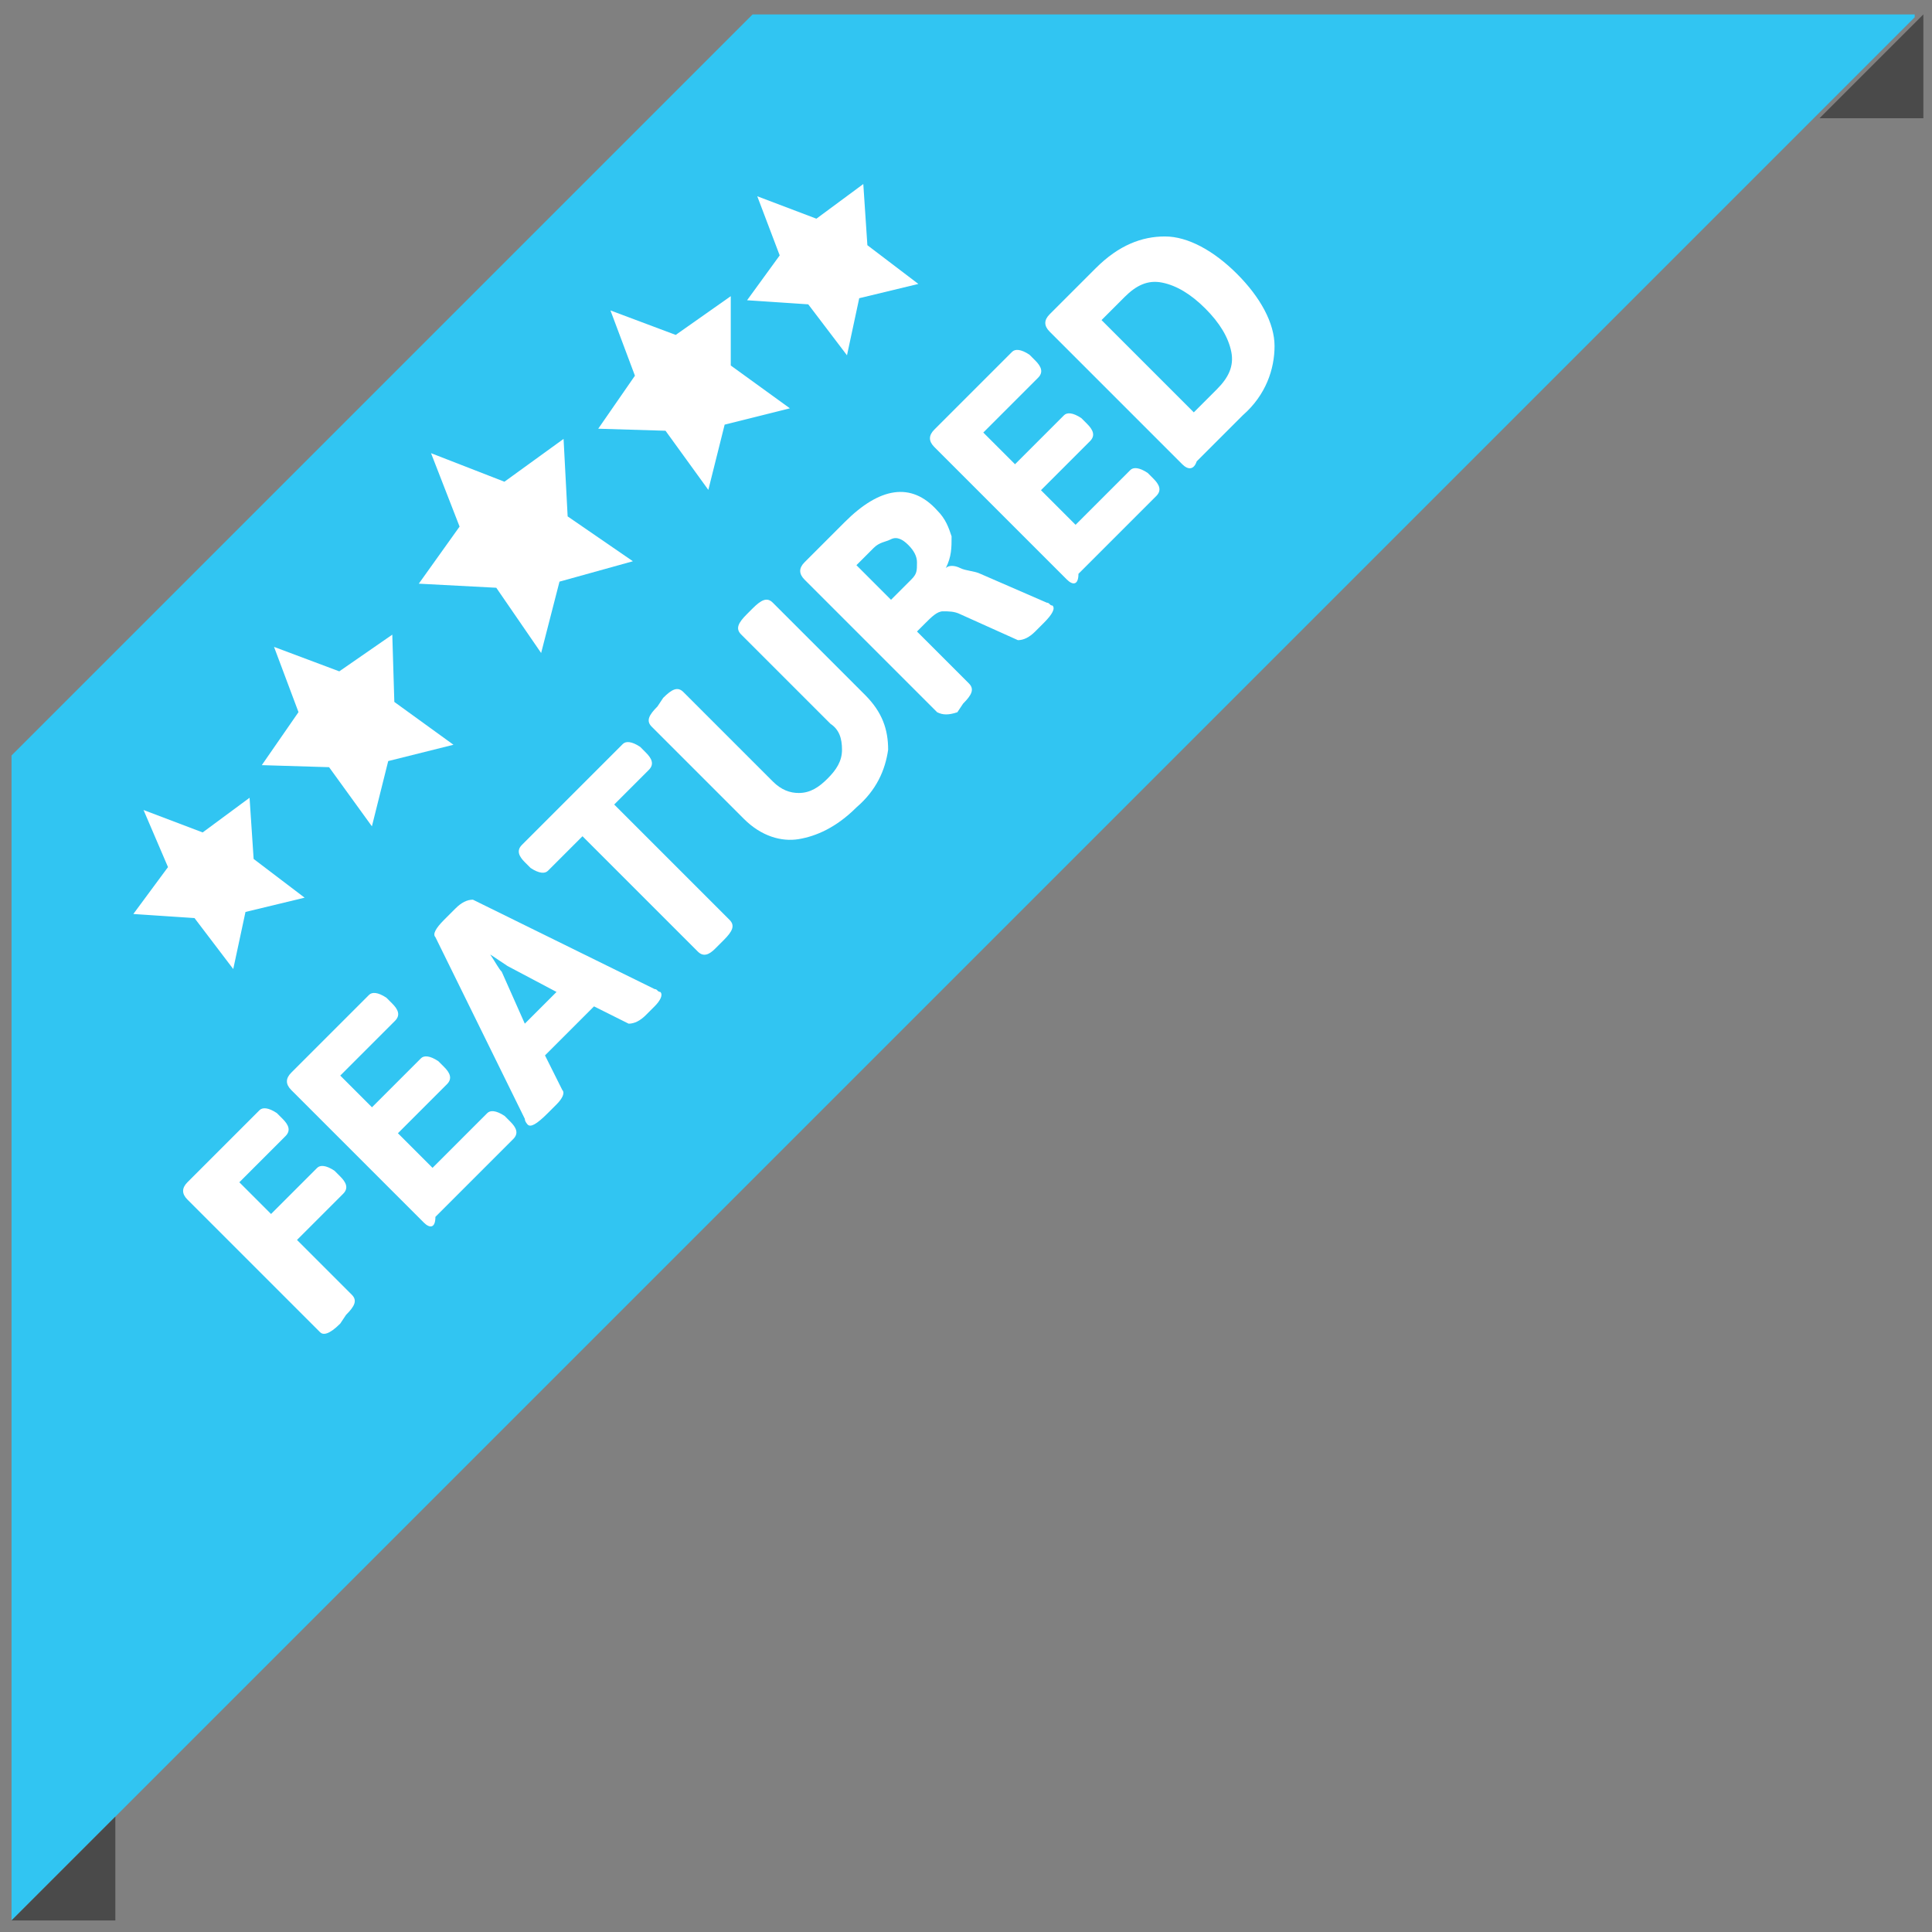<svg xmlns:sketch="http://www.bohemiancoding.com/sketch/ns" xmlns="http://www.w3.org/2000/svg" xmlns:xlink="http://www.w3.org/1999/xlink" version="1.1" id="Layer_1" x="0" y="0" width="67" height="67" viewBox="-1384 438.9 67 67" xml:space="preserve" enable-background="new -1384 438.9 67 67">
  <rect x="-1384" y="438.9" width="67" height="67" fill="#808080" stroke="none"/>
  <style type="text/css">
    
	.st0{fill:#31C5F2;}
	.st1{fill:#4A4A4A;}
	.st2{fill:#FFFFFF;}

  </style>
  <title>
    Ribbon featured ad
  </title>
  <desc>
    Created with Sketch.
  </desc>
  <g id="Search-results-list" sketch:type="MSPage">
    <g id="Desktop-Search-results-12" transform="translate(-452, -813)" sketch:type="MSArtboardGroup">
      <g id="Ads" transform="translate(452, 784)" sketch:type="MSLayerGroup">
        <g id="Search-results" sketch:type="MSShapeGroup">
          <g id="Ribbon-featured-ad" transform="translate(0, 29)">
            <path id="Rectangle-150" class="st0" d="M-1357.9 439.4h40.3v0.1l-66 66v-40.4L-1357.9 439.4z"/>
            <path id="Rectangle-154" class="st1" d="M-1317.3 439.4v3.6h-3.6L-1317.3 439.4z"/>
            <path id="Rectangle-155" class="st1" d="M-1383.6 505.5h3.6v-3.6L-1383.6 505.5 -1383.6 505.5z"/>
            <g id="stars" transform="translate(17.645, 19.393) rotate(-45) translate(-17.645, -19.393) translate(-1.147, 14.899)">
              <polygon id="Star-1" class="st2" points="-1285.3 -661.6 -1287 -660.5 -1286.7 -662.7 -1288.1 -664.3 -1286.1 -664.6 -1285.3 -666.6 -1284.4 -664.6 -1282.4 -664.3 -1283.8 -662.7 -1283.5 -660.5 "/>
              <polygon id="Star-2" class="st2" points="-1278.1 -661.8 -1280.1 -660.6 -1279.7 -663.1 -1281.3 -664.8 -1279.1 -665.2 -1278.1 -667.4 -1277.1 -665.2 -1274.9 -664.8 -1276.5 -663.1 -1276.1 -660.6 "/>
              <polygon id="Star-4" class="st2" points="-1269.5 -662 -1271.7 -660.7 -1271.2 -663.4 -1273 -665.4 -1270.6 -665.8 -1269.5 -668.3 -1268.4 -665.8 -1265.9 -665.4 -1267.7 -663.4 -1267.2 -660.7 "/>
              <polygon id="Star-3" class="st2" points="-1261.6 -661.8 -1263.6 -660.6 -1263.2 -663.1 -1264.8 -664.8 -1262.6 -665.2 -1261.6 -667.4 -1260.6 -665.2 -1258.3 -664.8 -1260 -663.1 -1259.6 -660.6 "/>
              <polygon id="Star-5" class="st2" points="-1255.2 -661.6 -1256.9 -660.5 -1256.6 -662.7 -1258 -664.3 -1256.1 -664.6 -1255.2 -666.6 -1254.3 -664.6 -1252.3 -664.3 -1253.7 -662.7 -1253.4 -660.5 "/>
            </g>
            <path id="FEATURED" class="st2" d="M-1372.9 485.1l-4.6-4.6c-0.2-0.2-0.2-0.4 0-0.6l2.5-2.5c0.1-0.1 0.3-0.1 0.6 0.1l0.2 0.2c0.2 0.2 0.3 0.4 0.1 0.6l-1.6 1.6 1.1 1.1 1.6-1.6c0.1-0.1 0.3-0.1 0.6 0.1l0.2 0.2c0.2 0.2 0.3 0.4 0.1 0.6l-1.6 1.6 1.9 1.9c0.2 0.2 0.1 0.4-0.2 0.7l-0.2 0.3C-1372.6 485.2-1372.8 485.2-1372.9 485.1L-1372.9 485.1zM-1369.3 481.3l-4.6-4.6c-0.2-0.2-0.2-0.4 0-0.6l2.7-2.7c0.1-0.1 0.3-0.1 0.6 0.1l0.2 0.2c0.2 0.2 0.3 0.4 0.1 0.6l-1.9 1.9 1.1 1.1 1.7-1.7c0.1-0.1 0.3-0.1 0.6 0.1l0.2 0.2c0.2 0.2 0.3 0.4 0.1 0.6l-1.7 1.7 1.2 1.2 1.9-1.9c0.1-0.1 0.3-0.1 0.6 0.1l0.2 0.2c0.2 0.2 0.3 0.4 0.1 0.6l-2.7 2.7C-1368.9 481.5-1369.1 481.5-1369.3 481.3L-1369.3 481.3zM-1365.7 477.9c0 0-0.1-0.1-0.1-0.2l-3.1-6.3c-0.1-0.1 0-0.3 0.3-0.6l0.4-0.4c0.2-0.2 0.4-0.3 0.6-0.3l6.3 3.1c0.1 0 0.1 0.1 0.2 0.1 0.1 0.1 0 0.3-0.2 0.5l-0.3 0.3c-0.2 0.2-0.4 0.3-0.6 0.3l-1.2-0.6 -1.7 1.7 0.6 1.2c0.1 0.1 0 0.3-0.2 0.5l-0.3 0.3C-1365.4 477.9-1365.6 478-1365.7 477.9L-1365.7 477.9zM-1365.8 474.4l1.1-1.1 -1.7-0.9 -0.6-0.4 0 0c0.2 0.3 0.3 0.5 0.4 0.6L-1365.8 474.4zM-1359.8 471.9l-4-4 -1.2 1.2c-0.1 0.1-0.3 0.1-0.6-0.1l-0.2-0.2c-0.2-0.2-0.3-0.4-0.1-0.6l3.5-3.5c0.1-0.1 0.3-0.1 0.6 0.1l0.2 0.2c0.2 0.2 0.3 0.4 0.1 0.6l-1.2 1.2 4 4c0.2 0.2 0.1 0.4-0.2 0.7l-0.3 0.3C-1359.4 472-1359.6 472.1-1359.8 471.9L-1359.8 471.9zM-1358.2 467.3l-3.2-3.2c-0.2-0.2-0.1-0.4 0.2-0.7l0.2-0.3c0.3-0.3 0.5-0.4 0.7-0.2l3.1 3.1c0.3 0.3 0.6 0.4 0.9 0.4 0.4 0 0.7-0.2 1-0.5 0.3-0.3 0.5-0.6 0.5-1 0-0.4-0.1-0.7-0.4-0.9l-3.1-3.1c-0.2-0.2-0.1-0.4 0.2-0.7l0.2-0.2c0.3-0.3 0.5-0.4 0.7-0.2l3.2 3.2c0.6 0.6 0.8 1.2 0.8 1.9 -0.1 0.7-0.4 1.4-1.1 2 -0.7 0.7-1.4 1-2 1.1S-1357.6 467.9-1358.2 467.3L-1358.2 467.3zM-1351.5 463.6l-4.6-4.6c-0.2-0.2-0.2-0.4 0-0.6l1.4-1.4c1.2-1.2 2.3-1.4 3.2-0.4 0.3 0.3 0.4 0.6 0.5 0.9 0 0.4 0 0.7-0.2 1.1l0 0c0.1-0.1 0.3-0.1 0.5 0s0.5 0.1 0.7 0.2l2.3 1c0.1 0 0.1 0.1 0.2 0.1 0.1 0.1 0 0.3-0.3 0.6l-0.3 0.3c-0.2 0.2-0.4 0.3-0.6 0.3l-2-0.9c-0.2-0.1-0.4-0.1-0.6-0.1 -0.2 0-0.4 0.2-0.6 0.4l-0.3 0.3 1.8 1.8c0.2 0.2 0.1 0.4-0.2 0.7l-0.2 0.3C-1351.1 463.7-1351.3 463.7-1351.5 463.6L-1351.5 463.6zM-1353.1 459.7l0.7-0.7c0.2-0.2 0.2-0.3 0.2-0.6 0-0.2-0.1-0.4-0.3-0.6 -0.2-0.2-0.4-0.3-0.6-0.2s-0.4 0.1-0.6 0.3l-0.6 0.6L-1353.1 459.7zM-1347 459l-4.6-4.6c-0.2-0.2-0.2-0.4 0-0.6l2.7-2.7c0.1-0.1 0.3-0.1 0.6 0.1l0.2 0.2c0.2 0.2 0.3 0.4 0.1 0.6l-1.9 1.9 1.1 1.1 1.7-1.7c0.1-0.1 0.3-0.1 0.6 0.1l0.2 0.2c0.2 0.2 0.3 0.4 0.1 0.6l-1.7 1.7 1.2 1.2 1.9-1.9c0.1-0.1 0.3-0.1 0.6 0.1l0.2 0.2c0.2 0.2 0.3 0.4 0.1 0.6l-2.7 2.7C-1346.6 459.2-1346.8 459.2-1347 459L-1347 459zM-1343 455l-4.6-4.6c-0.2-0.2-0.2-0.4 0-0.6l1.6-1.6c0.8-0.8 1.6-1.1 2.4-1.1 0.8 0 1.7 0.5 2.5 1.3 0.8 0.8 1.3 1.7 1.3 2.5 0 0.8-0.3 1.7-1.1 2.4l-1.6 1.6C-1342.6 455.2-1342.8 455.2-1343 455L-1343 455zM-1342.6 453.2l0.8-0.8c0.4-0.4 0.6-0.8 0.5-1.3 -0.1-0.5-0.4-1-0.9-1.5 -0.5-0.5-1-0.8-1.5-0.9 -0.5-0.1-0.9 0.1-1.3 0.5l-0.8 0.8L-1342.6 453.2z"/>
          </g>
        </g>
      </g>
    </g>
  </g>
</svg>

